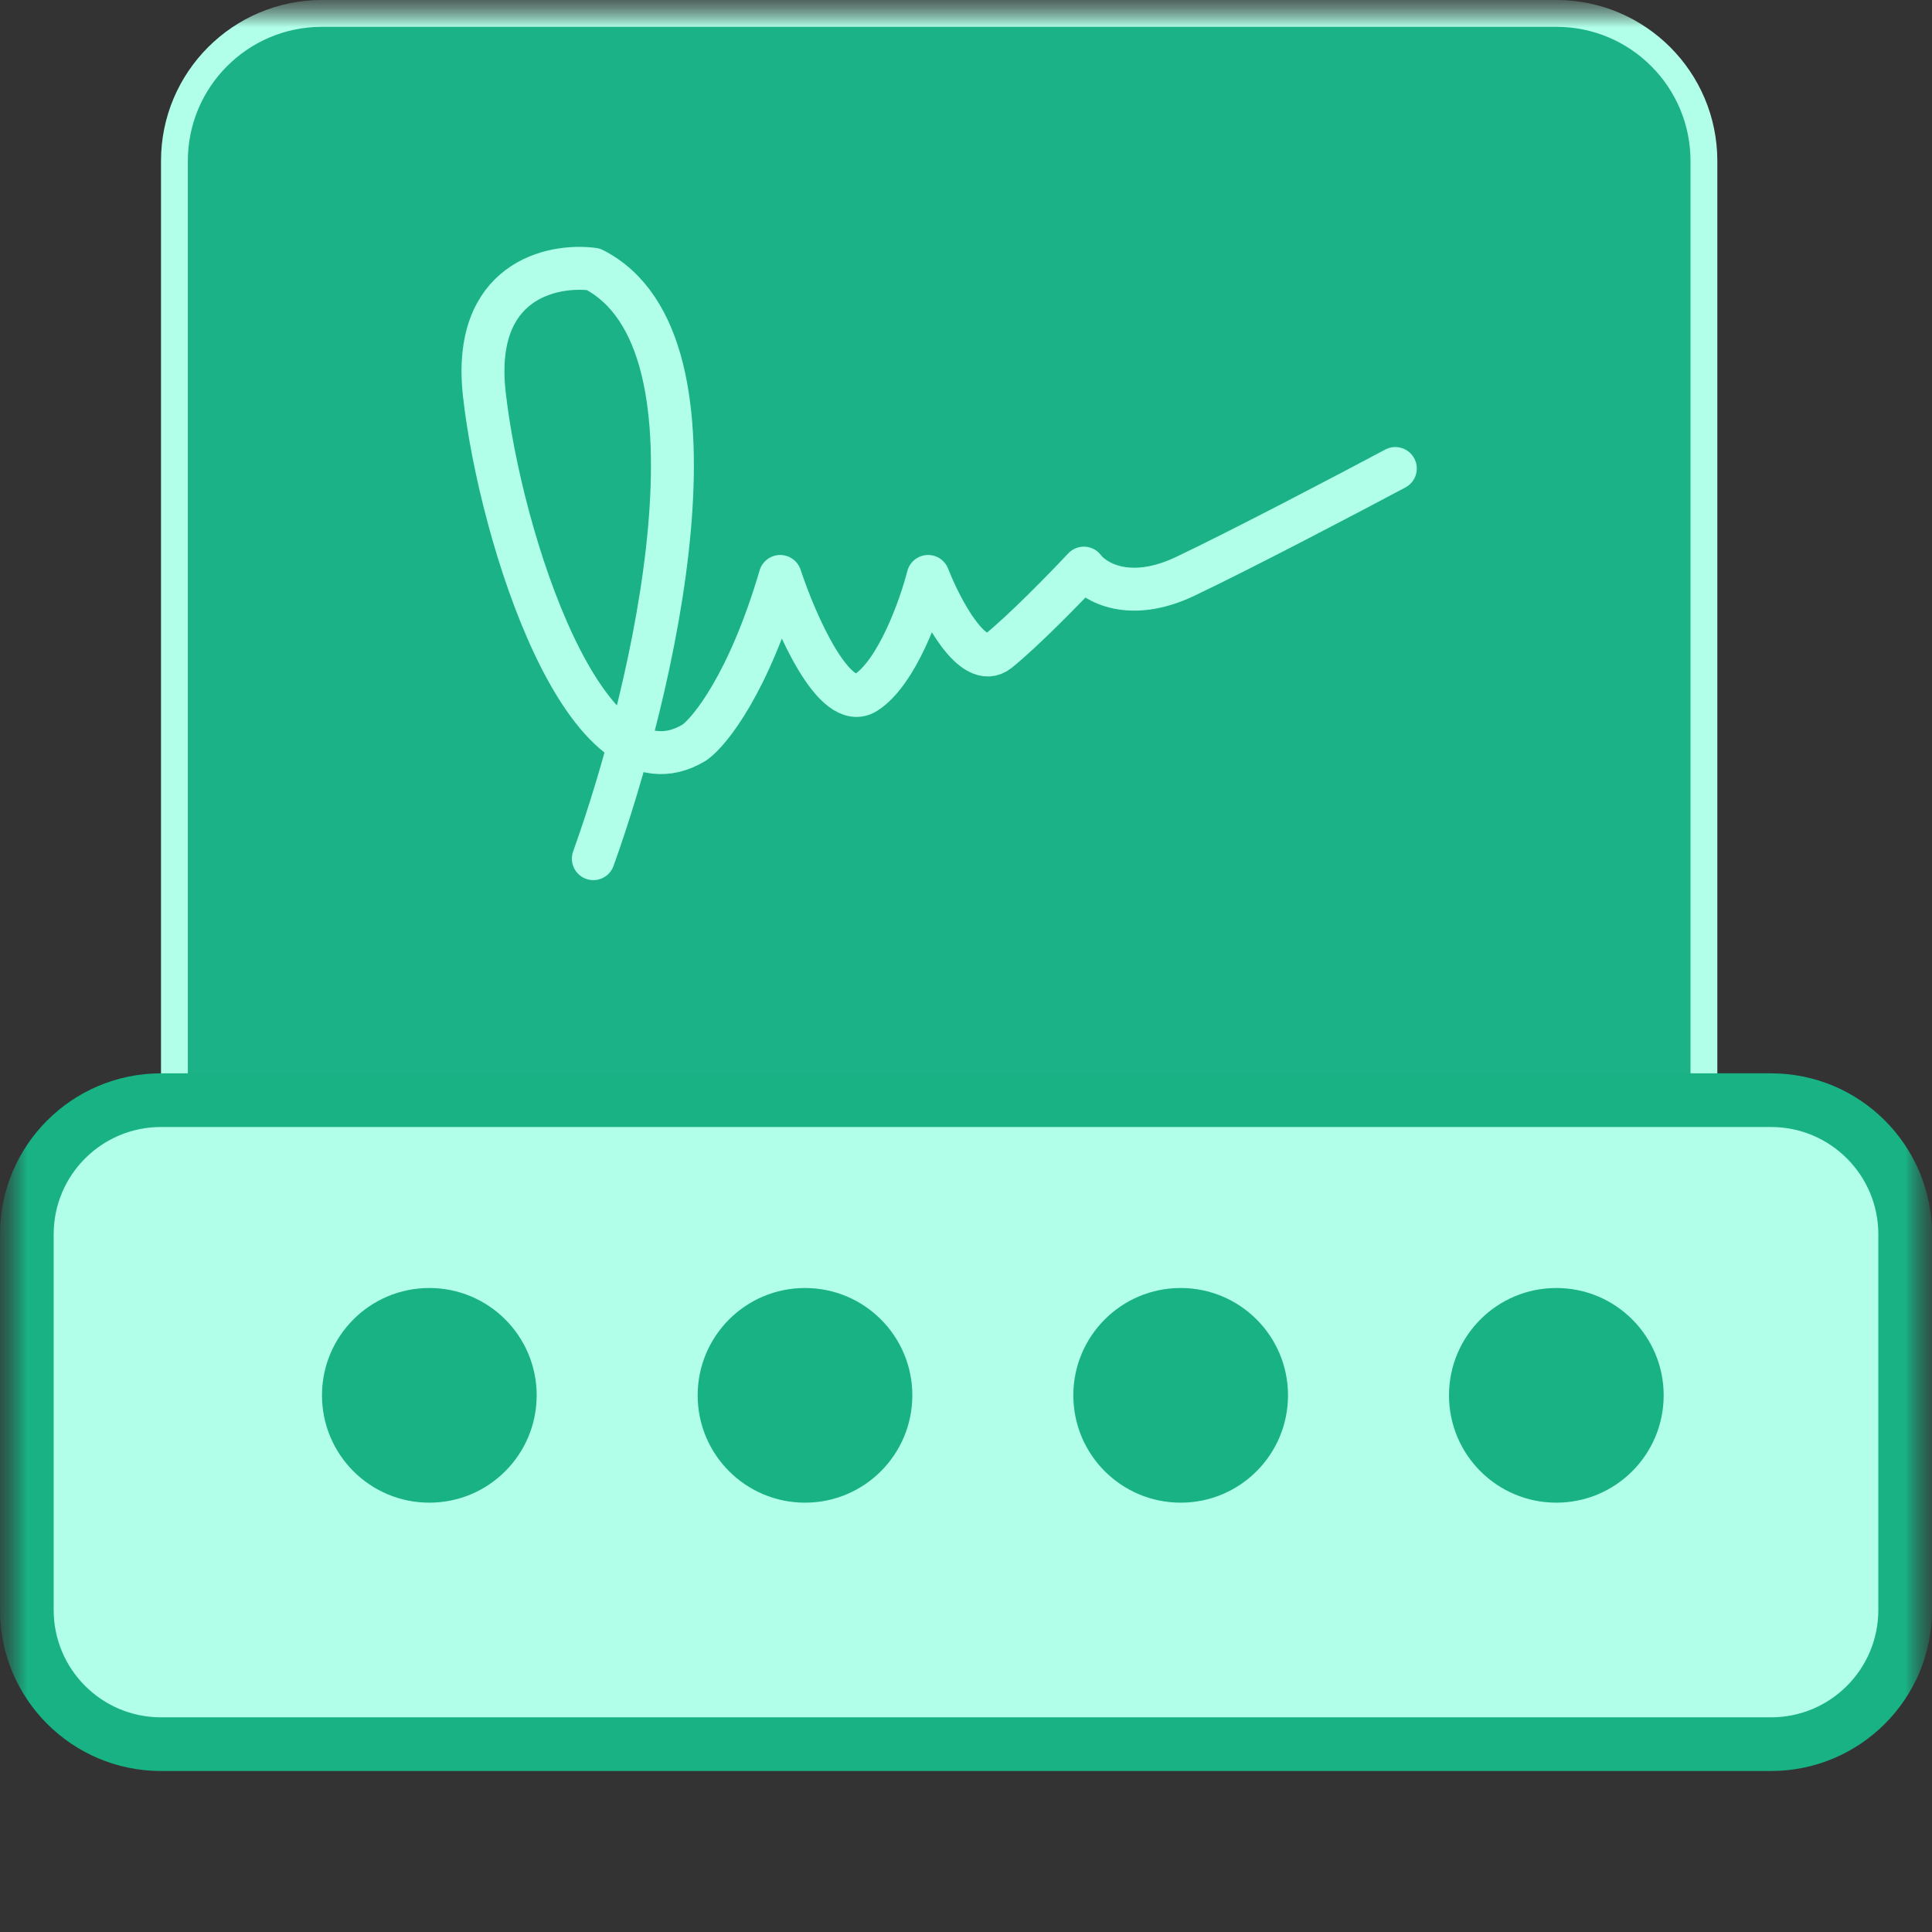 <svg width="36" height="36" viewBox="0 0 36 36" fill="none" xmlns="http://www.w3.org/2000/svg">
<rect x="0" y="0" width="36" height="36" fill="#333333" stroke="none"/>
<g clip-path="url(#clip0_3_1024)">
<mask id="mask0_3_1024" style="mask-type:luminance" maskUnits="userSpaceOnUse" x="0" y="0" width="36" height="36">
<path d="M36 0H0V36H36V0Z" fill="white"/>
</mask>
<g mask="url(#mask0_3_1024)">
<mask id="mask1_3_1024" style="mask-type:luminance" maskUnits="userSpaceOnUse" x="0" y="0" width="36" height="36">
<path d="M36 0H0V36H36V0Z" fill="white"/>
</mask>
<g mask="url(#mask1_3_1024)">
<path d="M3.25 3L3.25 24C3.25 25.519 4.481 26.75 6 26.75H29C30.519 26.75 31.75 25.519 31.75 24V3C31.75 1.481 30.519 0.25 29 0.25H6C4.481 0.25 3.25 1.481 3.25 3Z" fill="#1AB286" stroke="#B1FFE8" stroke-width="0.5"/>
<path d="M11.056 16C12.168 12.906 13.725 6.378 11.056 5.017C10.282 4.914 8.792 5.233 9.024 7.337C9.314 9.967 10.911 15.072 12.942 13.834C13.232 13.628 13.957 12.72 14.538 10.741C14.828 11.617 15.553 13.277 16.134 12.906C16.714 12.535 17.149 11.308 17.294 10.741C17.536 11.359 18.136 12.504 18.6 12.133C19.065 11.761 19.858 10.947 20.196 10.586C20.39 10.844 21.038 11.236 22.082 10.741C23.127 10.245 25.13 9.194 26 8.73" stroke="#B1FFE8" stroke-width="0.8" stroke-linecap="round" stroke-linejoin="round"/>
<path d="M0.5 23L0.5 30C0.5 31.381 1.619 32.5 3 32.5H33C34.381 32.5 35.5 31.381 35.5 30V23C35.5 21.619 34.381 20.5 33 20.5H3C1.619 20.5 0.5 21.619 0.5 23Z" fill="#B1FFE8" stroke="#19B285"/>
<path d="M8 28C9.105 28 10 27.105 10 26C10 24.895 9.105 24 8 24C6.895 24 6 24.895 6 26C6 27.105 6.895 28 8 28Z" fill="#19B285"/>
<path d="M15 28C16.105 28 17 27.105 17 26C17 24.895 16.105 24 15 24C13.895 24 13 24.895 13 26C13 27.105 13.895 28 15 28Z" fill="#19B285"/>
<path d="M22 28C23.105 28 24 27.105 24 26C24 24.895 23.105 24 22 24C20.895 24 20 24.895 20 26C20 27.105 20.895 28 22 28Z" fill="#19B285"/>
<path d="M29 28C30.105 28 31 27.105 31 26C31 24.895 30.105 24 29 24C27.895 24 27 24.895 27 26C27 27.105 27.895 28 29 28Z" fill="#19B285"/>
</g>
</g>
</g>
<defs>
<clipPath id="clip0_3_1024">
<rect width="36" height="36" fill="white"/>
</clipPath>
</defs>
</svg>
